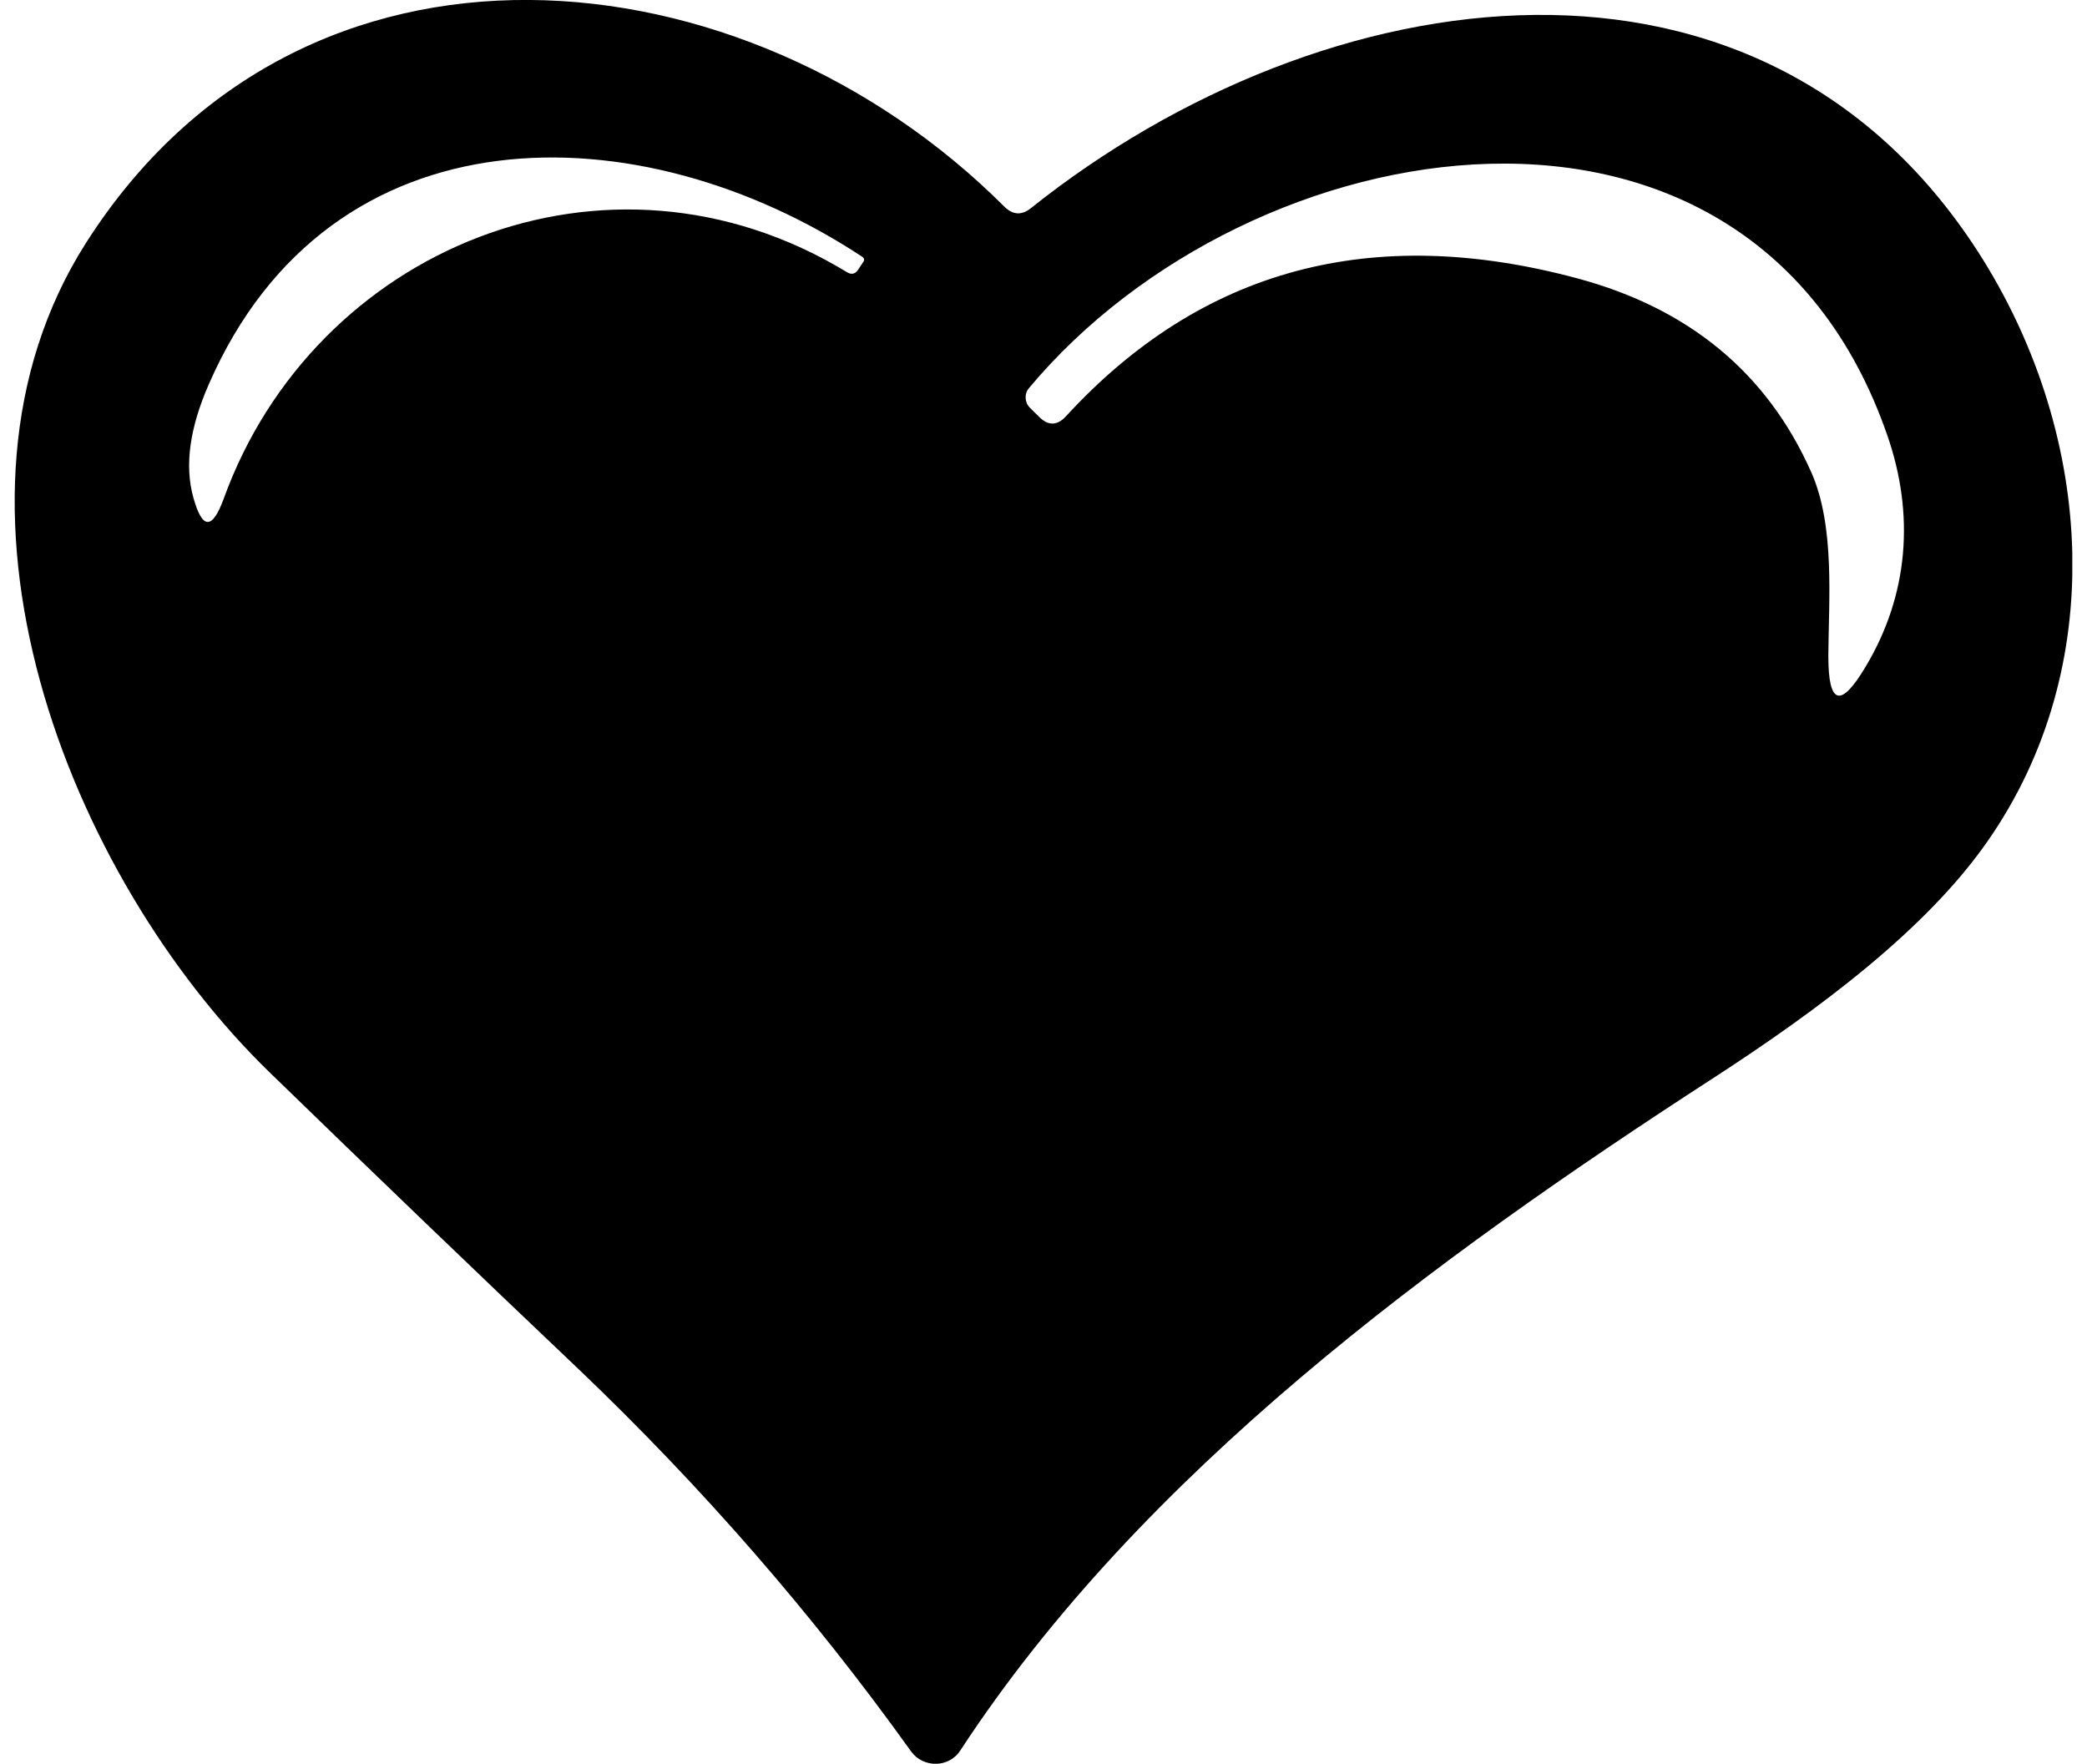 <svg width="71" height="60" viewBox="0 0 71 60" fill="none" xmlns="http://www.w3.org/2000/svg">
<g clip-path="url(#clip0_2005_93)">
<path d="M67.468 8.842C60.032 -3.094 45.025 -0.859 35.073 7.08C34.759 7.334 34.456 7.312 34.175 7.036C25.346 -1.795 10.284 -3.314 2.915 8.281C-2.667 17.068 2.264 29.785 9.194 36.502C12.676 39.883 16.169 43.241 19.685 46.578C23.886 50.586 27.66 54.924 30.996 59.582C31.412 60.154 32.288 60.143 32.67 59.549C38.859 50.09 48.81 42.812 58.246 36.701C61.919 34.322 65.547 31.602 67.625 28.607C71.736 22.705 71.23 14.898 67.468 8.842ZM29.379 8.897L29.188 9.184C29.087 9.327 28.963 9.349 28.817 9.261C20.64 4.284 10.677 8.479 7.61 16.968C7.217 18.037 6.88 18.015 6.577 16.924C6.274 15.834 6.453 14.557 7.105 13.07C11.238 3.59 21.763 3.733 29.345 8.743C29.401 8.787 29.412 8.842 29.379 8.897ZM63.48 22.661C62.626 24.104 62.2 23.994 62.2 22.32C62.211 20.415 62.435 17.893 61.615 16.055C60.121 12.696 57.471 10.494 53.663 9.47C46.665 7.587 40.869 9.151 36.264 14.161C35.972 14.48 35.669 14.491 35.365 14.194L35.04 13.874C34.86 13.698 34.837 13.401 35.006 13.203C42.554 4.162 59.537 1.366 64.199 14.788C65.154 17.519 64.918 20.25 63.48 22.661Z" fill="black"/>
</g>
<defs>
<clipPath id="clip0_2005_93">
<rect width="70" height="60" fill="white" transform="translate(0.5)"/>
</clipPath>
</defs>
</svg>
